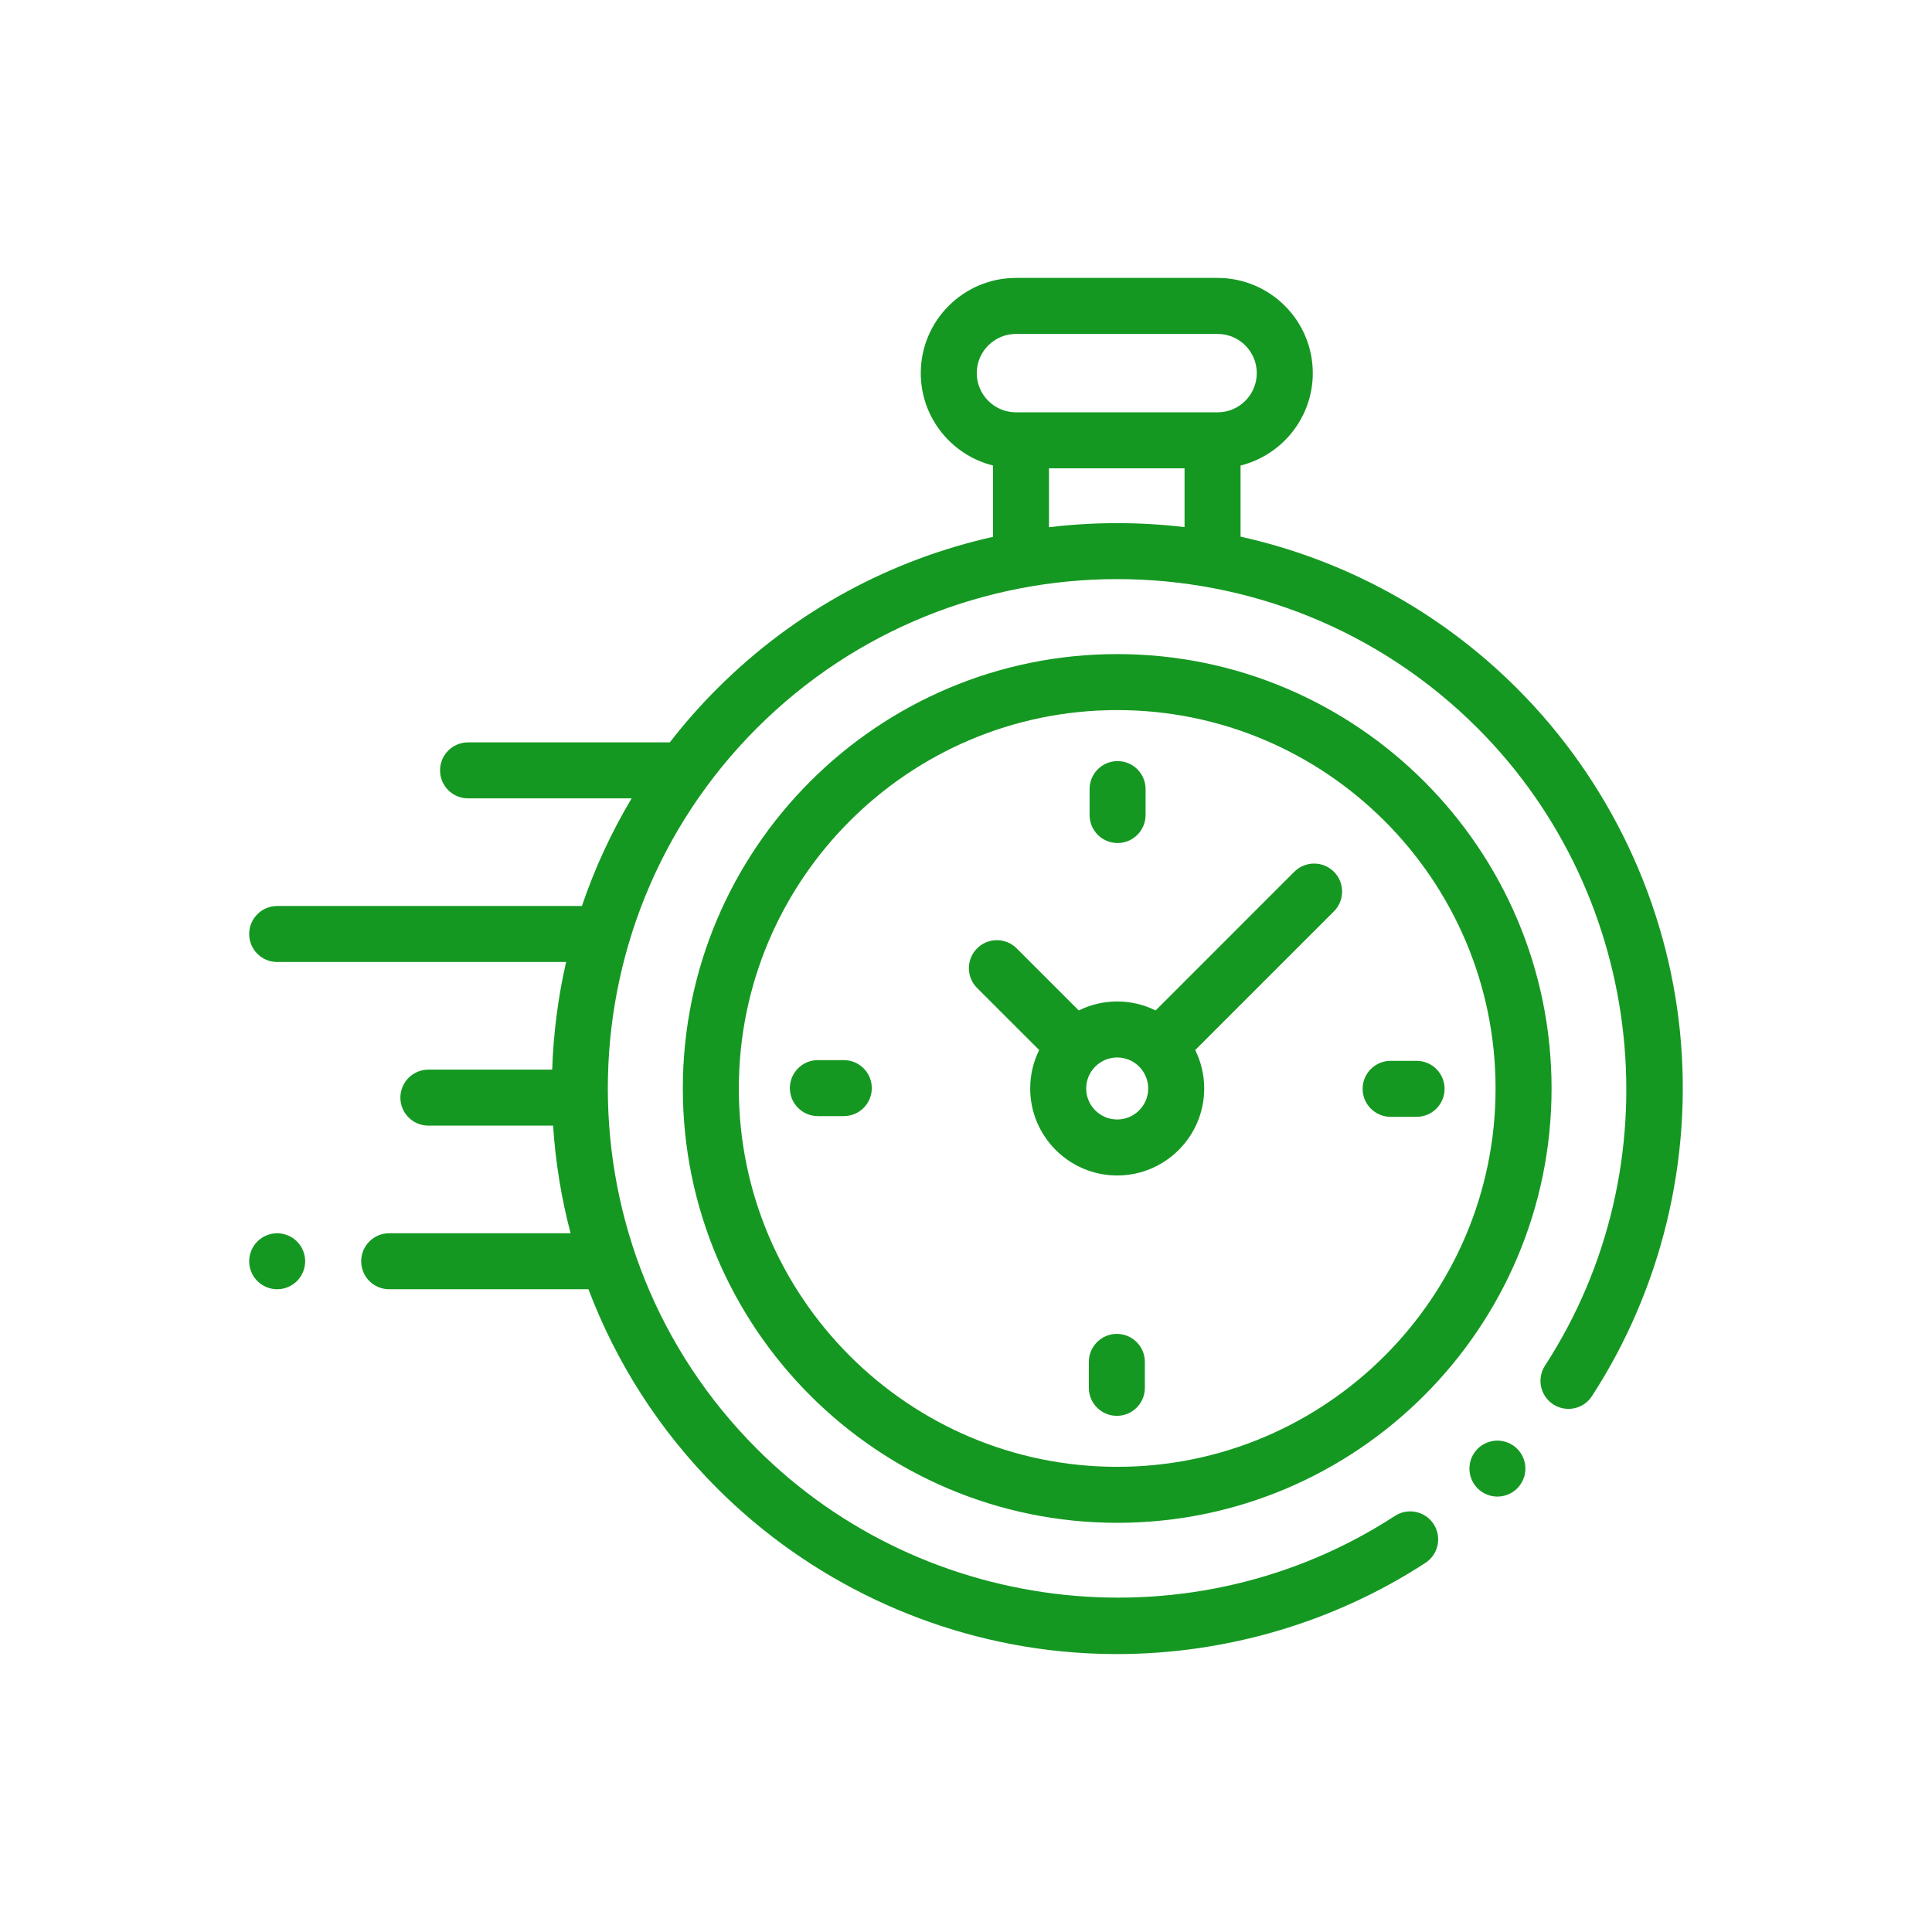 <svg width="115" height="115" viewBox="0 0 115 115" fill="none" xmlns="http://www.w3.org/2000/svg">
<path d="M100.002 61.441C99.235 53.735 95.792 46.469 90.307 40.984C85.618 36.296 79.88 33.283 73.843 31.944V27.709C76.309 27.095 78.142 24.863 78.142 22.21C78.142 19.085 75.6 16.543 72.475 16.543H60.475C57.35 16.543 54.808 19.085 54.808 22.21C54.808 24.863 56.641 27.095 59.107 27.709V31.955C53.087 33.301 47.368 36.309 42.694 40.984C41.67 42.007 40.727 43.08 39.864 44.195C39.822 44.192 39.78 44.189 39.737 44.189H27.86C26.94 44.189 26.193 44.935 26.193 45.856C26.193 46.776 26.94 47.522 27.86 47.522H37.596C36.374 49.568 35.388 51.717 34.638 53.928H16.499C15.578 53.928 14.832 54.675 14.832 55.595C14.832 56.516 15.578 57.262 16.499 57.262H33.697C33.216 59.37 32.94 61.516 32.869 63.668H25.499C24.579 63.668 23.832 64.415 23.832 65.335C23.832 66.255 24.579 67.002 25.499 67.002H32.922C33.063 69.159 33.41 71.305 33.963 73.408H23.166C22.245 73.408 21.499 74.154 21.499 75.075C21.499 75.995 22.245 76.741 23.166 76.741H35.027C36.662 81.067 39.217 85.121 42.694 88.597C48.185 94.088 55.458 97.532 63.172 98.294C64.273 98.403 65.375 98.457 66.475 98.457C72.979 98.457 79.4 96.574 84.849 93.026C85.62 92.524 85.838 91.491 85.336 90.72C84.834 89.949 83.801 89.731 83.03 90.233C71.103 97.999 55.131 96.32 45.051 86.24C33.223 74.413 33.223 55.168 45.051 43.341C56.878 31.514 76.122 31.514 87.949 43.341C98.016 53.408 99.704 69.367 91.964 81.287C91.463 82.059 91.682 83.092 92.454 83.593C93.226 84.094 94.258 83.875 94.759 83.103C98.895 76.733 100.757 69.041 100.002 61.441ZM58.141 22.21C58.141 20.923 59.188 19.877 60.475 19.877H72.475C73.762 19.877 74.808 20.923 74.808 22.21C74.808 23.497 73.762 24.543 72.475 24.543H72.176H60.773H60.475C59.188 24.543 58.141 23.497 58.141 22.21ZM62.44 31.382V27.877H70.509V31.376C67.83 31.058 65.119 31.06 62.44 31.382Z" fill="#159822"/>
<path d="M89.132 85.75C88.692 85.75 88.263 85.928 87.953 86.238C87.642 86.548 87.465 86.978 87.465 87.417C87.465 87.855 87.642 88.285 87.953 88.595C88.263 88.907 88.692 89.083 89.132 89.083C89.57 89.083 89.998 88.907 90.31 88.595C90.62 88.285 90.798 87.855 90.798 87.417C90.798 86.978 90.62 86.548 90.31 86.238C89.998 85.928 89.57 85.75 89.132 85.75Z" fill="#159822"/>
<path d="M66.5 38.934C52.243 38.934 40.645 50.532 40.645 64.789C40.645 79.046 52.243 90.644 66.5 90.644C80.757 90.644 92.355 79.046 92.355 64.789C92.355 50.532 80.757 38.934 66.5 38.934ZM66.5 87.311C54.081 87.311 43.978 77.208 43.978 64.789C43.978 52.37 54.081 42.267 66.5 42.267C78.919 42.267 89.022 52.37 89.022 64.789C89.022 77.208 78.919 87.311 66.5 87.311Z" fill="#159822"/>
<path d="M77.042 51.89L68.787 60.145C68.097 59.804 67.32 59.611 66.5 59.611C65.679 59.611 64.902 59.804 64.212 60.145L60.517 56.451C59.866 55.8 58.811 55.8 58.16 56.451C57.509 57.102 57.509 58.157 58.16 58.808L61.855 62.502C61.513 63.193 61.321 63.969 61.321 64.79C61.321 67.646 63.644 69.969 66.5 69.969C69.356 69.969 71.679 67.646 71.679 64.79C71.679 63.969 71.486 63.193 71.144 62.502L79.157 54.49L79.4 54.248C80.05 53.597 80.05 52.541 79.4 51.89C78.749 51.24 77.694 51.24 77.042 51.89ZM66.5 66.636C65.482 66.636 64.654 65.808 64.654 64.79C64.654 63.773 65.482 62.945 66.5 62.945C67.517 62.945 68.345 63.773 68.345 64.79C68.345 65.808 67.517 66.636 66.5 66.636Z" fill="#159822"/>
<path d="M84.32 63.145H82.776C81.856 63.145 81.109 63.891 81.109 64.811C81.109 65.732 81.856 66.478 82.776 66.478H84.32C85.241 66.478 85.987 65.732 85.987 64.811C85.987 63.891 85.241 63.145 84.32 63.145Z" fill="#159822"/>
<path d="M50.226 63.102H48.682C47.762 63.102 47.016 63.848 47.016 64.768C47.016 65.689 47.762 66.435 48.682 66.435H50.226C51.147 66.435 51.893 65.689 51.893 64.768C51.893 63.848 51.147 63.102 50.226 63.102Z" fill="#159822"/>
<path d="M66.522 50.18C67.442 50.18 68.189 49.434 68.189 48.513V46.969C68.189 46.049 67.442 45.303 66.522 45.303C65.602 45.303 64.856 46.049 64.856 46.969V48.513C64.856 49.434 65.602 50.18 66.522 50.18Z" fill="#159822"/>
<path d="M66.479 79.398C65.559 79.398 64.812 80.145 64.812 81.065V82.609C64.812 83.53 65.559 84.276 66.479 84.276C67.4 84.276 68.146 83.53 68.146 82.609V81.065C68.146 80.145 67.4 79.398 66.479 79.398Z" fill="#159822"/>
<path d="M16.499 73.408C16.06 73.408 15.63 73.587 15.32 73.897C15.01 74.207 14.832 74.637 14.832 75.075C14.832 75.515 15.01 75.943 15.32 76.253C15.63 76.563 16.06 76.742 16.499 76.742C16.937 76.742 17.367 76.563 17.677 76.253C17.987 75.943 18.165 75.513 18.165 75.075C18.165 74.637 17.987 74.207 17.677 73.897C17.367 73.587 16.937 73.408 16.499 73.408Z" fill="#159822"/>
</svg>
